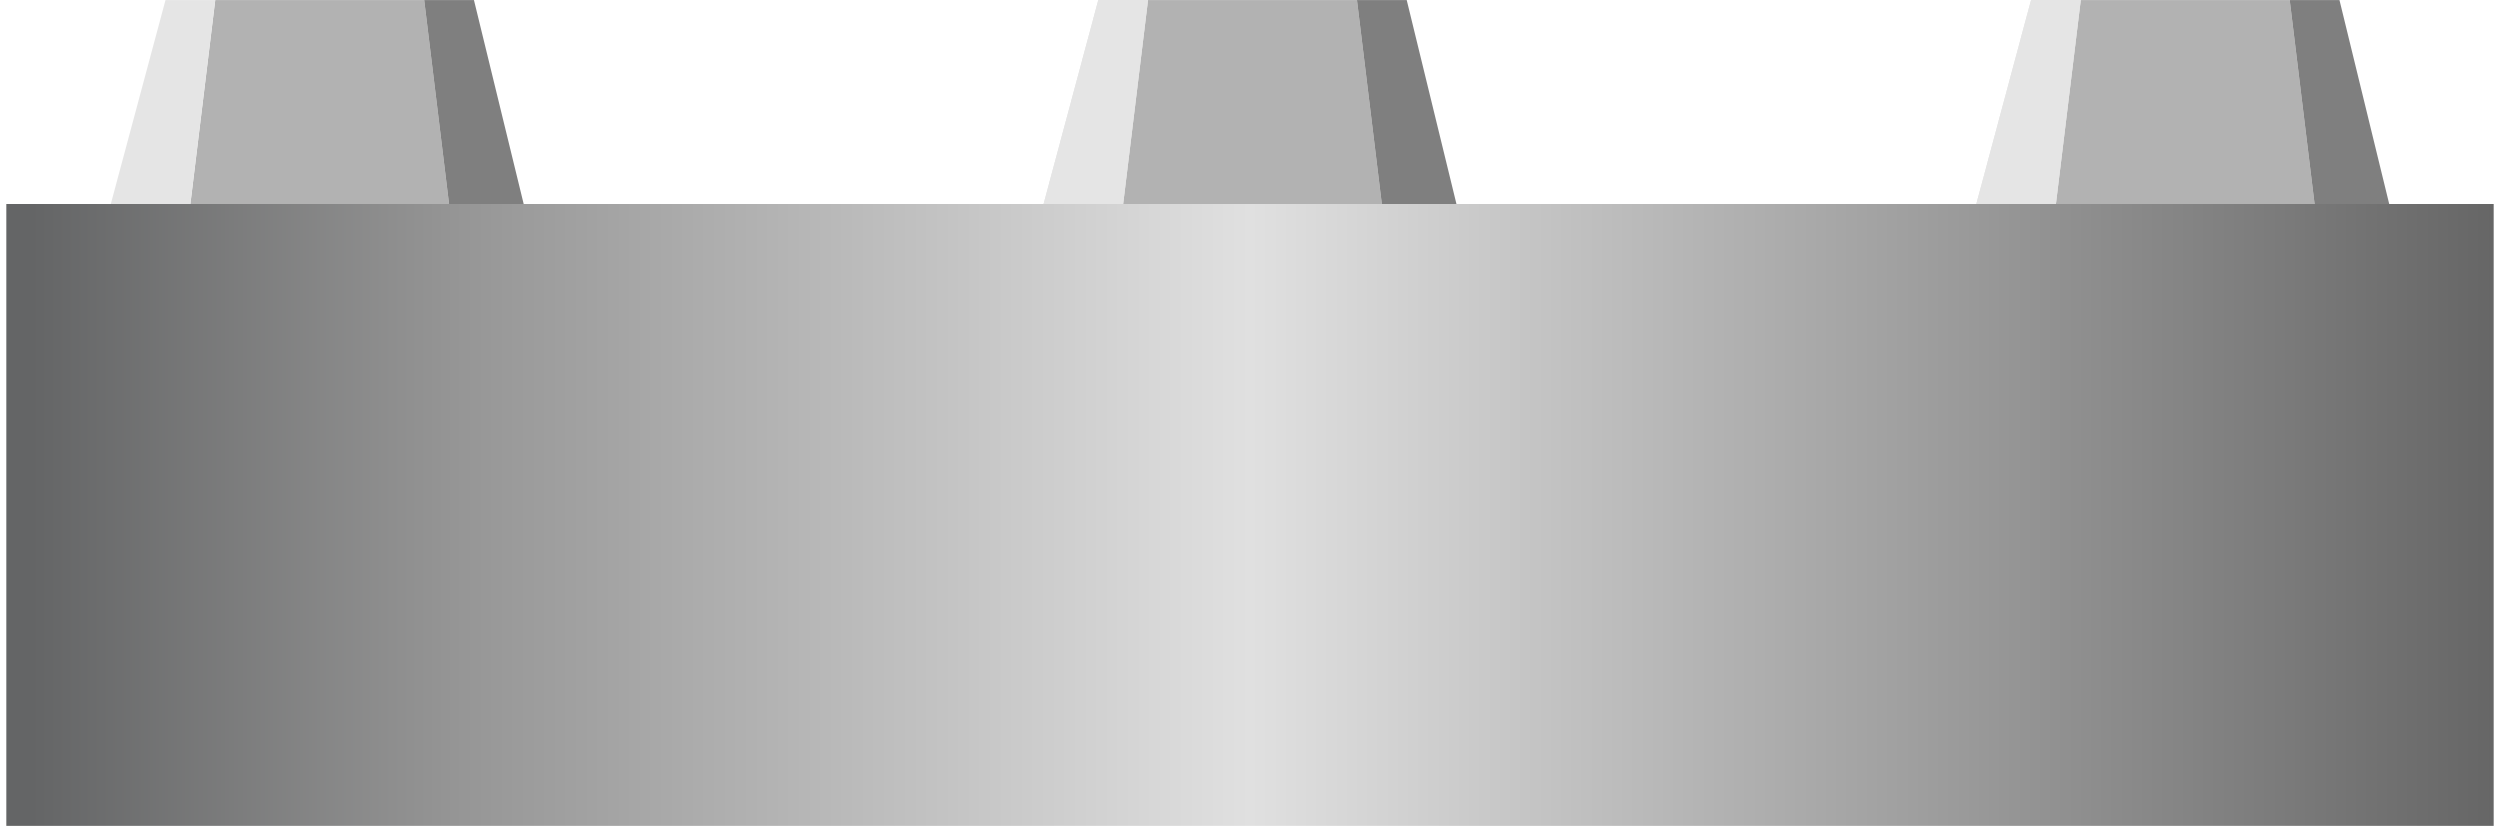 <!DOCTYPE svg PUBLIC "-//W3C//DTD SVG 1.1//EN" "http://www.w3.org/Graphics/SVG/1.1/DTD/svg11.dtd"><svg version="1.1" xmlns="http://www.w3.org/2000/svg" xmlns:xlink="http://www.w3.org/1999/xlink" width="112px" height="37px" viewBox="0 0 112.5 37.354" enable-background="new 0 0 112.5 37.354" xml:space="preserve">
<g id="Group_Flange">
	<linearGradient id="SVGID_1_" gradientUnits="userSpaceOnUse" x1="0" y1="23.29" x2="112.5" y2="23.29">
		<stop offset="0.01" style="stop-color:#646566" />
		<stop offset="0.18" style="stop-color:#959595" />
		<stop offset="0.5" style="stop-color:#E0E0E0" />
		<stop offset="1" style="stop-color:#666666" />
	</linearGradient>
	<path fill="url(#SVGID_1_)" d="M0,9.227v28.126h112.5V9.227H0" />
</g>
<g id="Group_Bolt">
	<polygon fill="#B2B2B2" points="18.9,0.002 9.45,0.002 8.325,9.227 20.025,9.227  " />
	<path fill="#E5E5E5" d="M9.45,0.002H7.2L4.725,9.227h3.6L9.45,0.002z" />
	<polygon fill="#7F7F7F" points="21.15,0.002 18.9,0.002 20.025,9.227 23.4,9.227  " />
	<path fill="#E5E5E5" d="M51.638,0.002h-2.25l-2.475,9.225h3.6L51.638,0.002z" />
	<polygon fill="#B2B2B2" points="61.088,0.002 51.638,0.002 50.513,9.227 62.213,9.227  " />
	<path fill="#E5E5E5" d="M51.638,0.002h-2.25l-2.475,9.225h3.6L51.638,0.002z" />
	<polygon fill="#7F7F7F" points="63.338,0.002 61.088,0.002 62.213,9.227 65.588,9.227  " />
	<path fill="#E5E5E5" d="M93.825,0.002h-2.25L89.1,9.227H92.7L93.825,0.002z" />
	<polygon fill="#B2B2B2" points="103.275,0.002 93.825,0.002 92.7,9.227 104.4,9.227  " />
	<path fill="#E5E5E5" d="M93.825,0.002h-2.25L89.1,9.227H92.7L93.825,0.002z" />
	<polygon fill="#7F7F7F" points="105.525,0.002 103.275,0.002 104.4,9.227 107.775,9.227  " />
</g>
</svg>